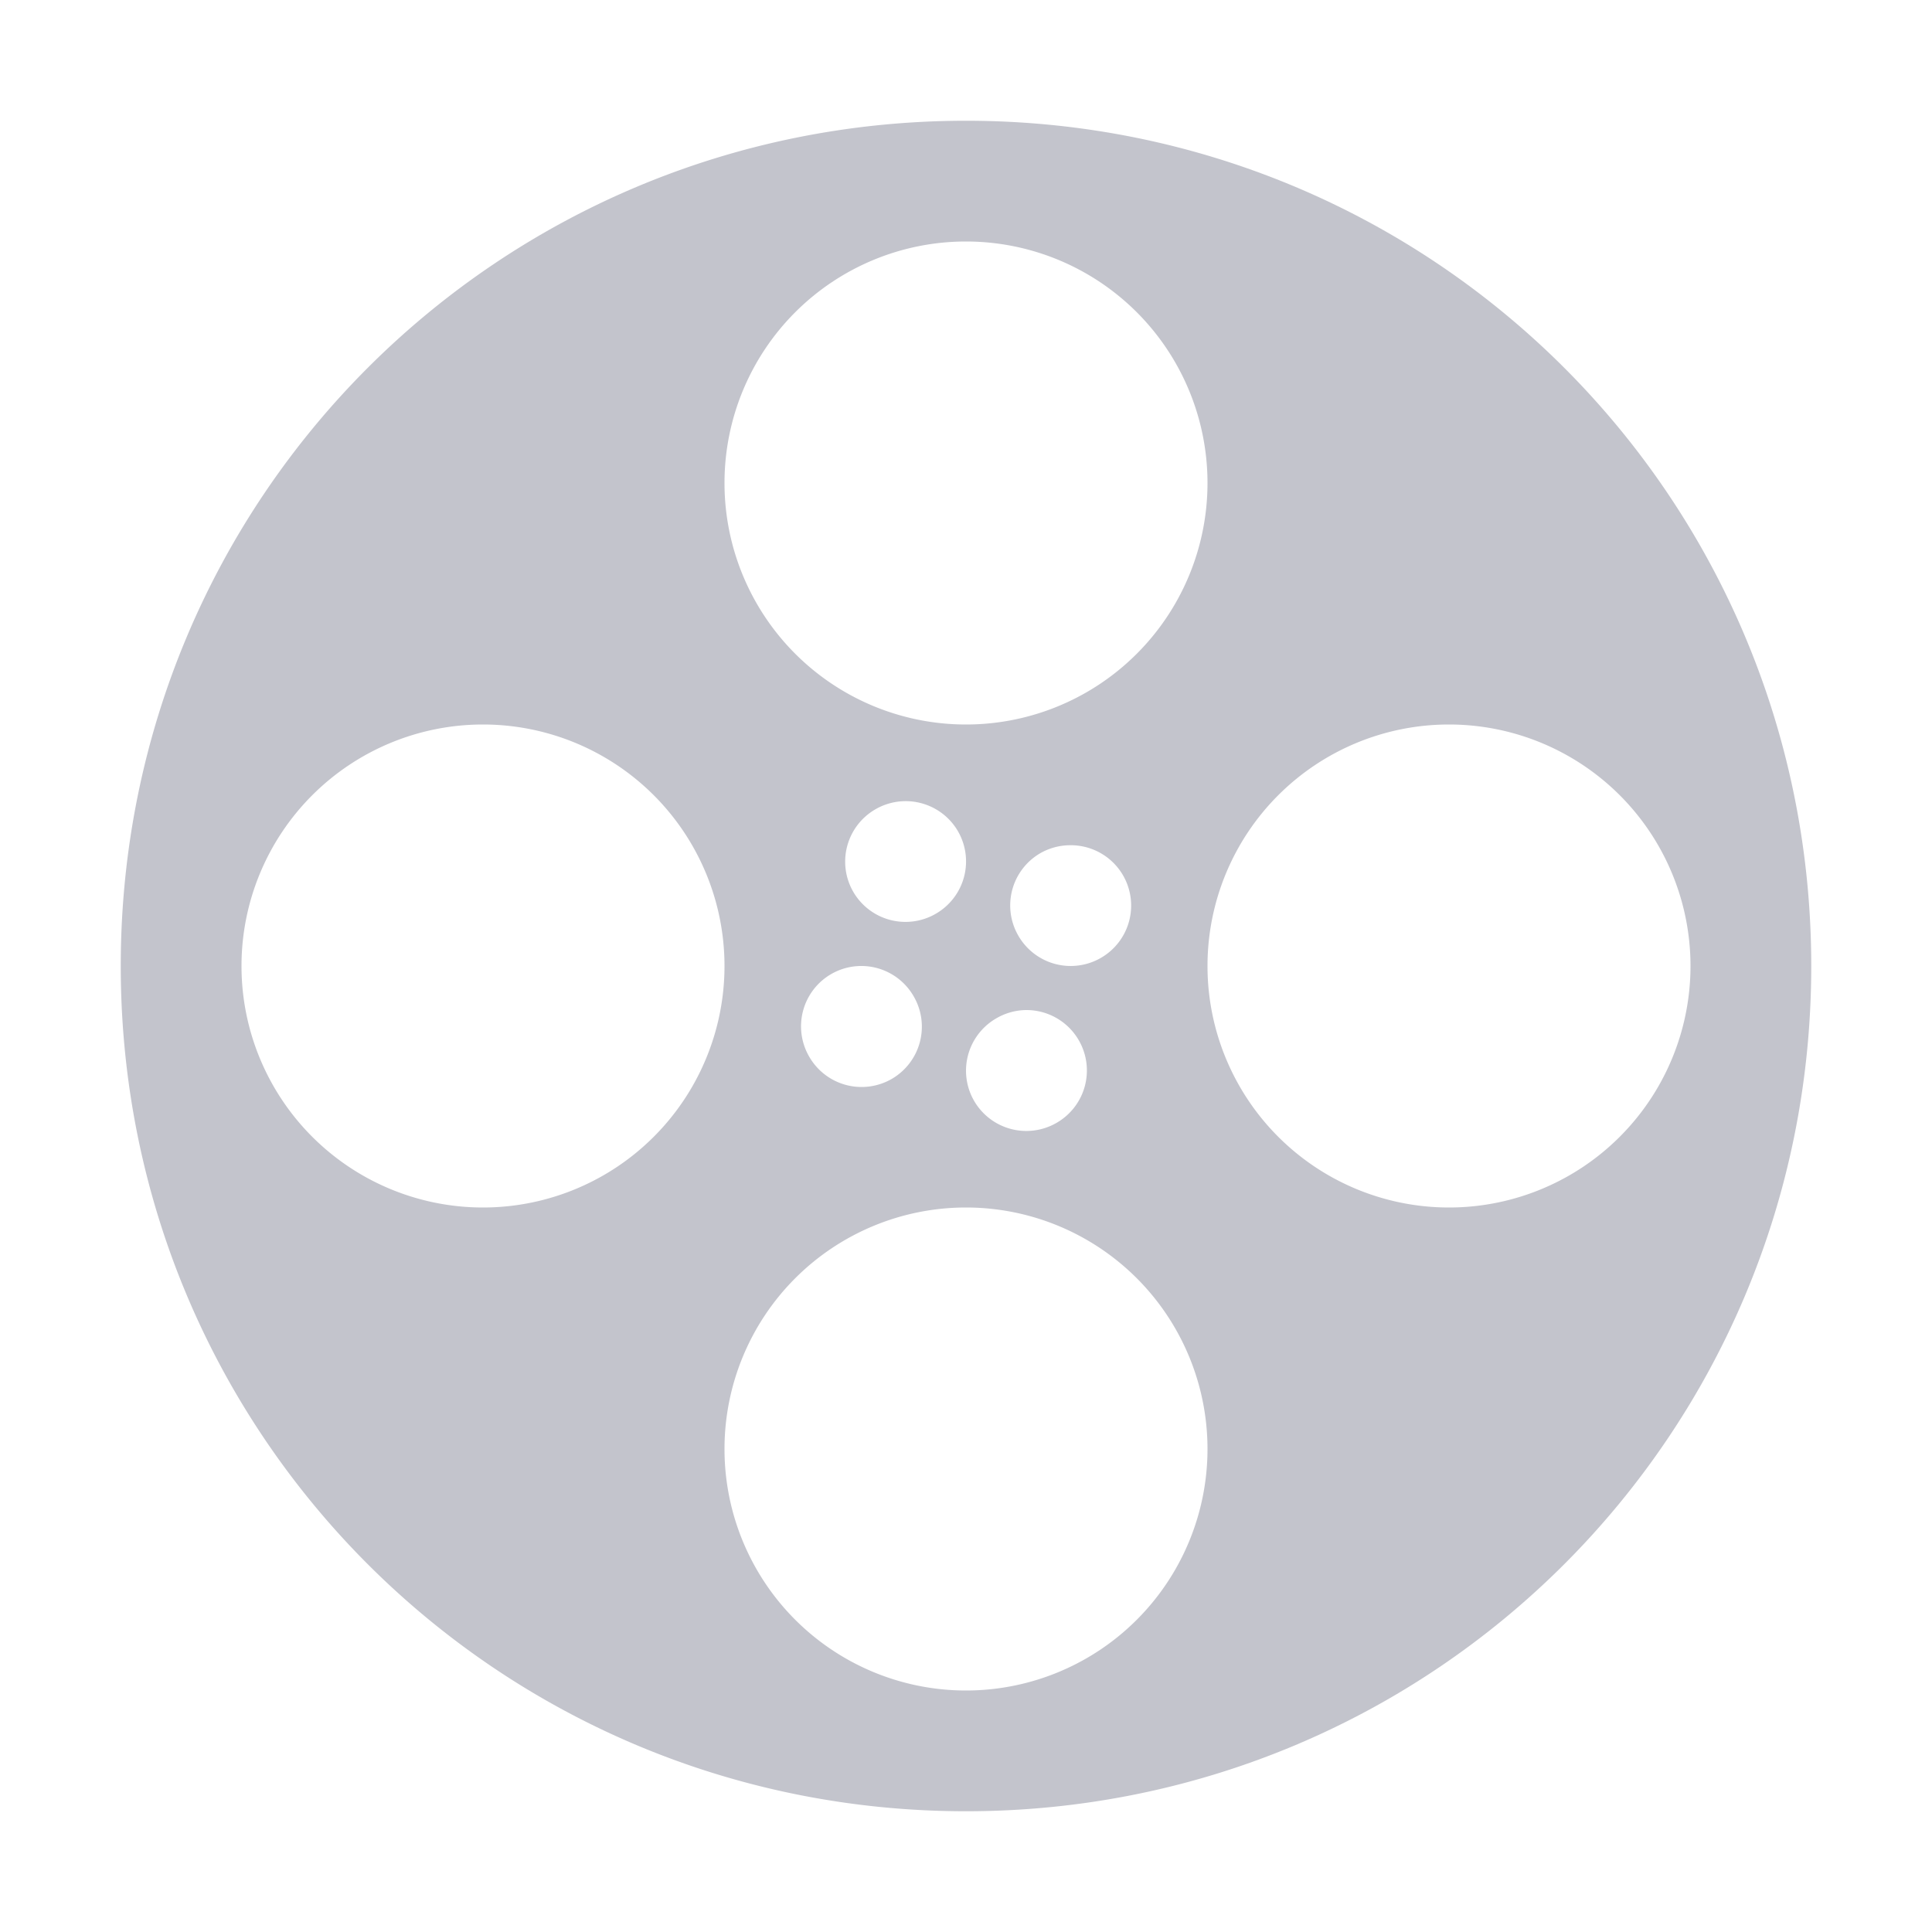 <svg xmlns="http://www.w3.org/2000/svg" width="16" height="16" version="1">
 <defs>
  <style id="current-color-scheme" type="text/css">
   .ColorScheme-Text { color:#c3c4cc; } .ColorScheme-Highlight { color:#5294e2; }
  </style>
 </defs>
 <path style="fill:currentColor" class="ColorScheme-Text" d="M 8 1 C 4.122 1 1 4.122 1 8 C 1 11.878 4.122 15 8 15 C 11.878 15 15 11.878 15 8 C 15 4.122 11.878 1 8 1 z M 8 2 A 2 2 0 0 1 10 4 A 2 2 0 0 1 8 6 A 2 2 0 0 1 6 4 A 2 2 0 0 1 8 2 z M 4 6 A 2 2 0 0 1 6 8 A 2 2 0 0 1 4 10 A 2 2 0 0 1 2 8 A 2 2 0 0 1 4 6 z M 12 6 A 2 2 0 0 1 14 8 A 2 2 0 0 1 12 10 A 2 2 0 0 1 10 8 A 2 2 0 0 1 12 6 z M 7.488 6.635 A 0.5 0.5 0 0 1 7.934 6.885 A 0.5 0.5 0 0 1 7.752 7.566 A 0.5 0.5 0 0 1 7.066 7.385 A 0.5 0.5 0 0 1 7.252 6.701 A 0.5 0.5 0 0 1 7.488 6.635 z M 8.854 7 A 0.5 0.5 0 0 1 9.301 7.25 A 0.5 0.5 0 0 1 9.115 7.934 A 0.5 0.5 0 0 1 8.434 7.75 A 0.5 0.5 0 0 1 8.615 7.066 A 0.5 0.5 0 0 1 8.854 7 z M 7.123 8 A 0.5 0.5 0 0 1 7.566 8.25 A 0.5 0.5 0 0 1 7.387 8.934 A 0.5 0.5 0 0 1 6.701 8.75 A 0.5 0.5 0 0 1 6.885 8.066 A 0.5 0.5 0 0 1 7.123 8 z M 8.488 8.365 A 0.5 0.5 0 0 1 8.934 8.615 A 0.5 0.5 0 0 1 8.75 9.299 A 0.5 0.5 0 0 1 8.066 9.115 A 0.5 0.5 0 0 1 8.25 8.434 A 0.5 0.5 0 0 1 8.488 8.365 z M 8 10 A 2 2 0 0 1 10 12 A 2 2 0 0 1 8 14 A 2 2 0 0 1 6 12 A 2 2 0 0 1 8 10 z"/>
</svg>
